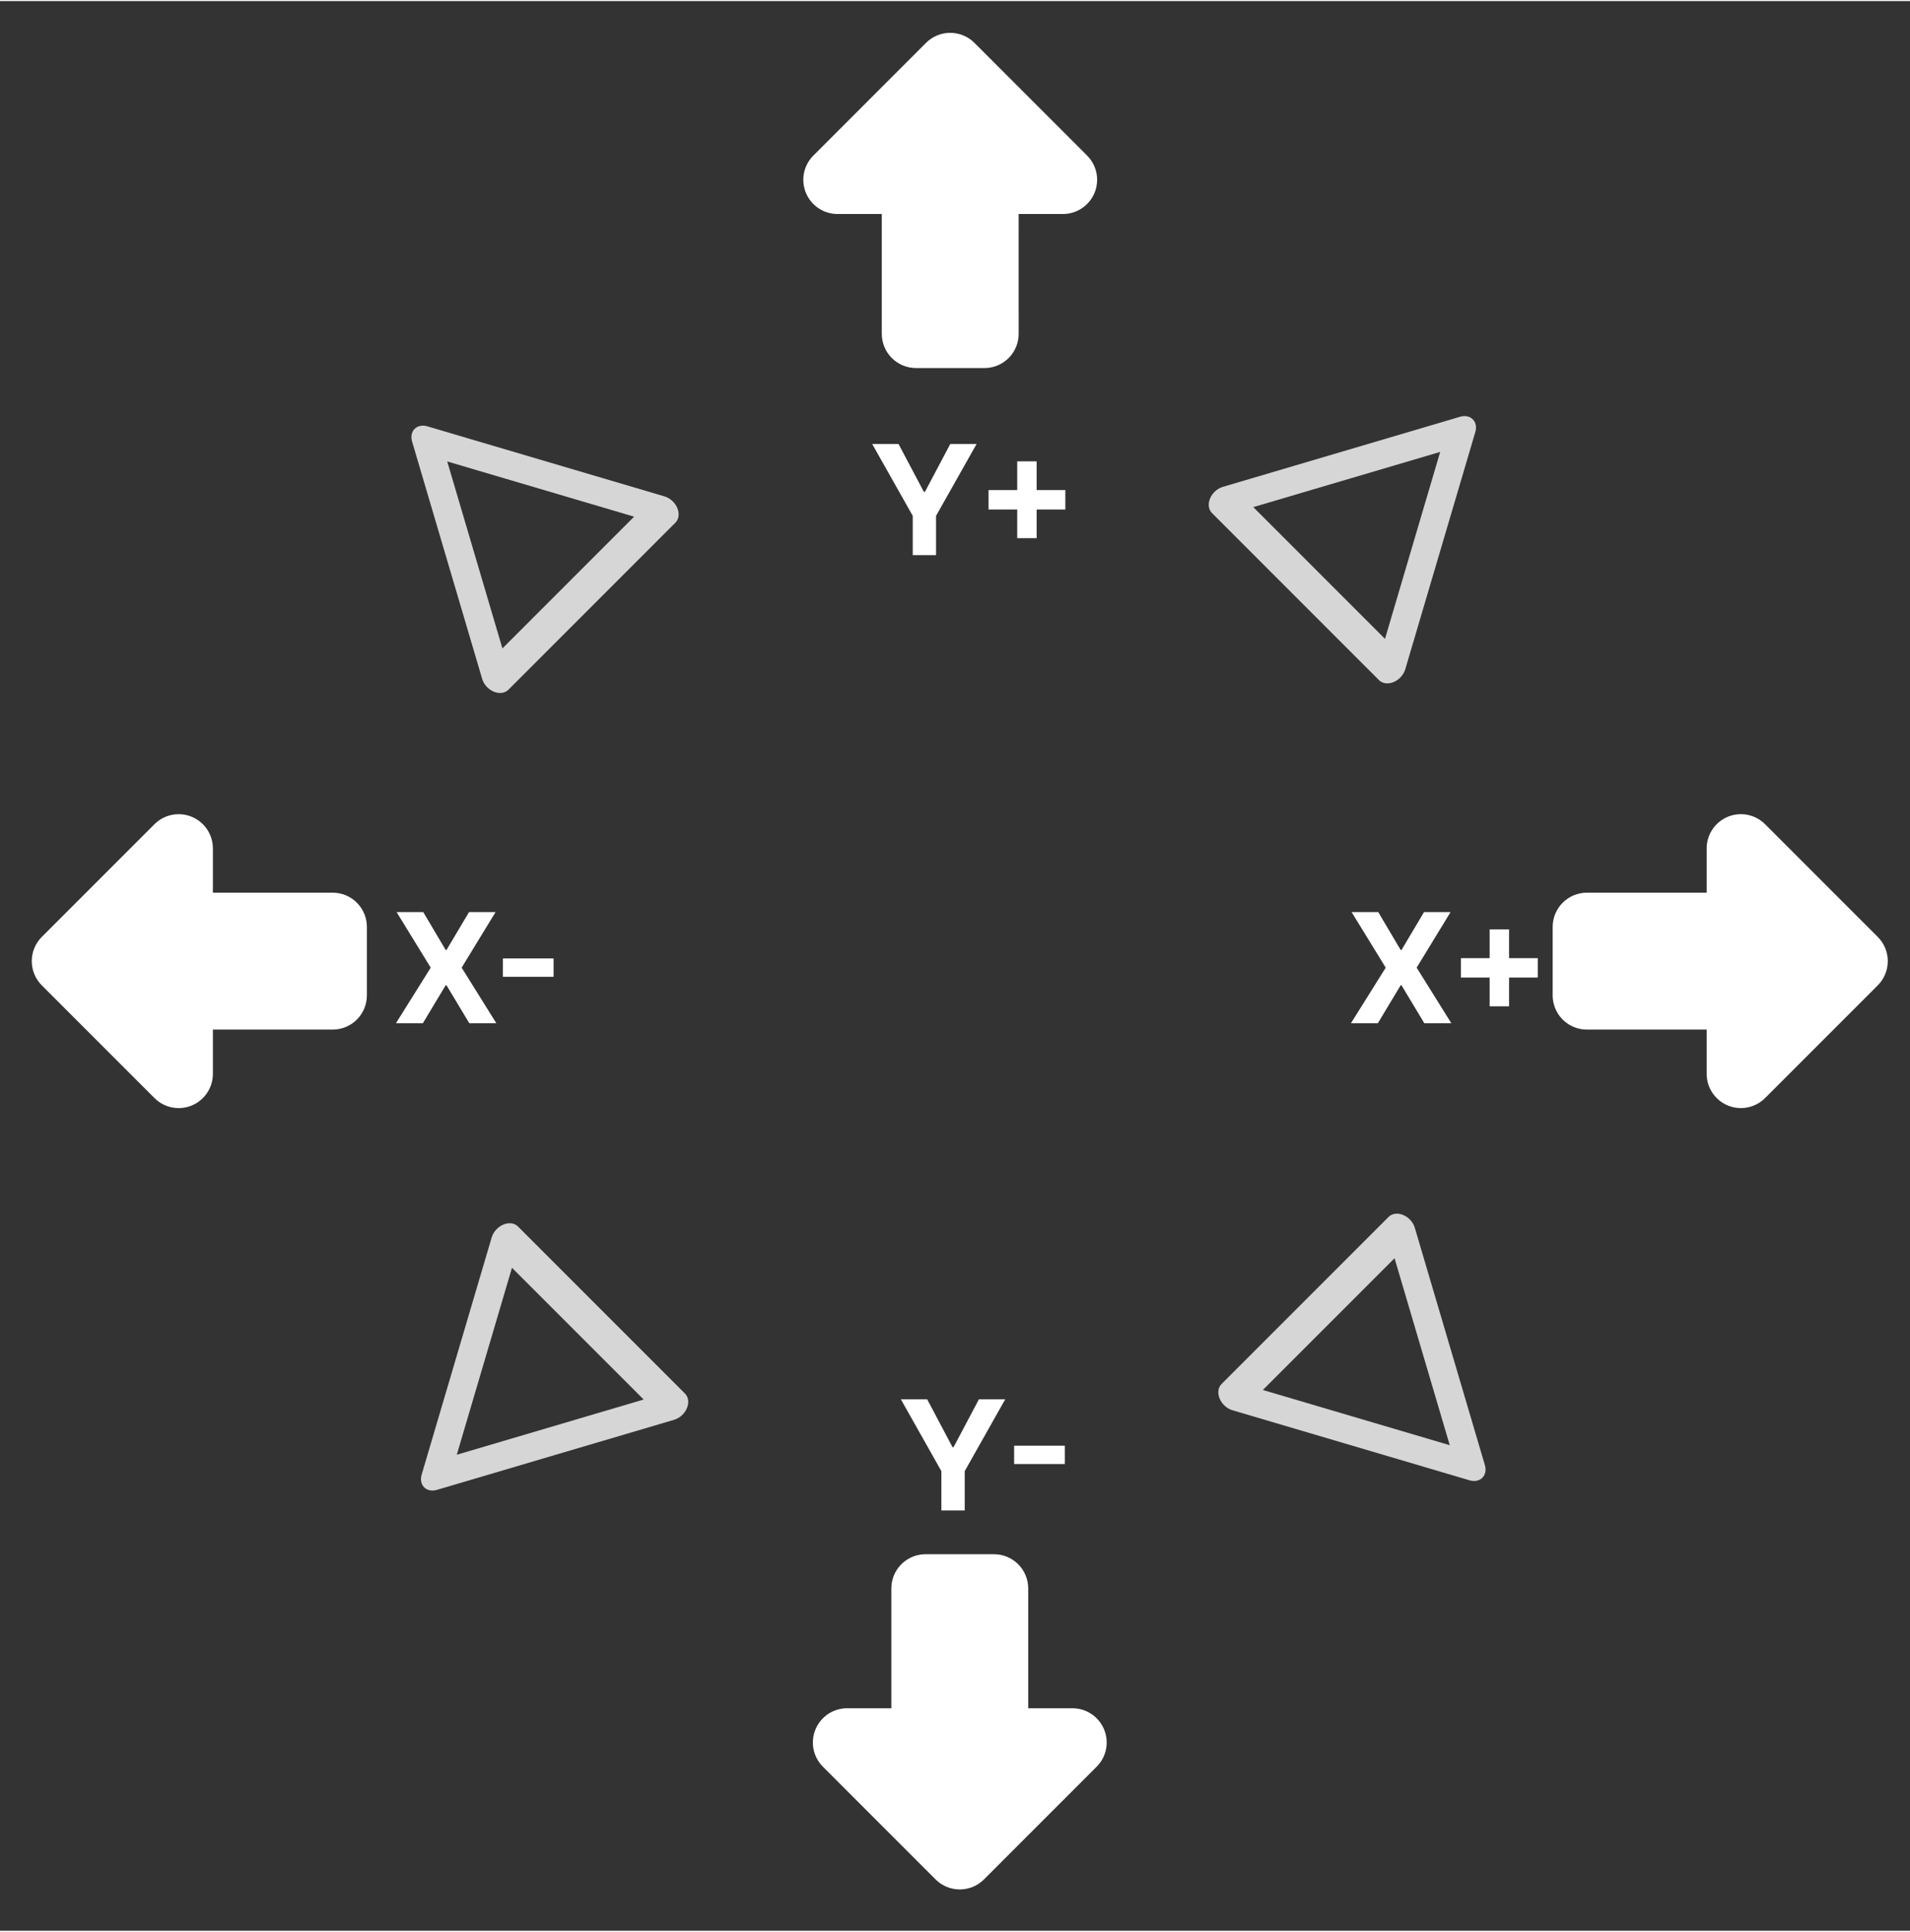 <svg width="180" height="182" viewBox="0 0 200 202" fill="none" xmlns="http://www.w3.org/2000/svg">
<rect x="0" y="0" width="200" height="202" fill="#333333" stroke="none"/>
<path d="M96.966 4.375L85.166 16.175C84.665 16.676 84.324 17.314 84.185 18.01C84.047 18.705 84.118 19.426 84.389 20.081L84.511 20.34C84.811 20.928 85.268 21.421 85.831 21.765C86.394 22.109 87.04 22.291 87.7 22.291H92.333V34.833C92.333 35.783 92.711 36.695 93.383 37.367C94.055 38.039 94.966 38.416 95.916 38.416H103.083L103.352 38.407C104.253 38.34 105.096 37.934 105.711 37.271C106.325 36.608 106.667 35.737 106.667 34.833L106.665 22.291H111.3C112.008 22.291 112.701 22.081 113.29 21.687C113.879 21.294 114.338 20.734 114.61 20.079C114.881 19.425 114.952 18.704 114.814 18.009C114.675 17.314 114.334 16.676 113.833 16.175L102.033 4.375C101.361 3.703 100.45 3.326 99.5 3.326C98.55 3.326 97.638 3.703 96.966 4.375Z" fill="white"/>
<path d="M103.034 196.625L114.833 184.825C115.335 184.324 115.676 183.686 115.815 182.99C115.953 182.295 115.882 181.574 115.611 180.919L115.489 180.66C115.189 180.072 114.732 179.579 114.169 179.235C113.607 178.891 112.96 178.709 112.3 178.708L107.667 178.708L107.667 166.167C107.667 165.216 107.289 164.305 106.617 163.633C105.945 162.961 105.034 162.583 104.083 162.583L96.917 162.583L96.648 162.592C95.747 162.66 94.904 163.066 94.289 163.729C93.675 164.392 93.333 165.263 93.334 166.167L93.335 178.708L88.7 178.708C87.992 178.709 87.299 178.919 86.71 179.313C86.121 179.706 85.662 180.266 85.39 180.921C85.119 181.575 85.048 182.296 85.186 182.991C85.325 183.686 85.666 184.324 86.167 184.825L97.967 196.625C98.639 197.297 99.55 197.674 100.5 197.674C101.45 197.674 102.362 197.297 103.034 196.625Z" fill="white"/>
<path d="M196.625 97.966L184.825 86.166C184.324 85.665 183.685 85.324 182.99 85.185C182.295 85.047 181.574 85.118 180.919 85.389L180.659 85.511C180.072 85.811 179.579 86.268 179.235 86.831C178.89 87.394 178.708 88.04 178.708 88.7L178.708 93.333L166.166 93.333C165.216 93.333 164.305 93.711 163.633 94.383C162.961 95.055 162.583 95.966 162.583 96.916L162.583 104.083L162.592 104.352C162.66 105.253 163.066 106.096 163.729 106.711C164.392 107.325 165.262 107.667 166.166 107.667L178.708 107.665L178.708 112.3C178.708 113.008 178.918 113.701 179.312 114.29C179.706 114.879 180.265 115.338 180.92 115.61C181.575 115.881 182.295 115.952 182.99 115.814C183.685 115.675 184.324 115.334 184.825 114.833L196.625 103.033C197.296 102.361 197.674 101.45 197.674 100.5C197.674 99.55 197.296 98.638 196.625 97.966Z" fill="white"/>
<path d="M4.375 103.034L16.175 114.833C16.676 115.335 17.315 115.676 18.01 115.815C18.705 115.953 19.426 115.882 20.081 115.611L20.341 115.489C20.928 115.189 21.421 114.732 21.765 114.169C22.11 113.607 22.292 112.96 22.292 112.3L22.292 107.667L34.834 107.667C35.784 107.667 36.696 107.289 37.367 106.617C38.039 105.945 38.417 105.034 38.417 104.083L38.417 96.917L38.408 96.648C38.34 95.747 37.934 94.904 37.271 94.289C36.608 93.675 35.738 93.333 34.834 93.334L22.292 93.335L22.292 88.7C22.292 87.992 22.082 87.299 21.688 86.71C21.294 86.121 20.735 85.662 20.08 85.39C19.425 85.119 18.705 85.048 18.01 85.186C17.315 85.325 16.676 85.666 16.175 86.167L4.375 97.967C3.704 98.639 3.326 99.55 3.326 100.5C3.326 101.45 3.704 102.362 4.375 103.034Z" fill="white"/>
<path d="M91.329 46.364L94.085 46.364L96.739 51.375L96.852 51.375L99.506 46.364L102.261 46.364L98.017 53.886L98.017 58L95.574 58L95.574 53.886L91.329 46.364ZM106.514 56.227L106.514 48.182L108.548 48.182L108.548 56.227L106.514 56.227ZM103.509 53.222L103.509 51.188L111.554 51.188L111.554 53.222L103.509 53.222Z" fill="white"/>
<path d="M94.329 146.364L97.085 146.364L99.739 151.375L99.852 151.375L102.506 146.364L105.261 146.364L101.017 153.886L101.017 158L98.574 158L98.574 153.886L94.329 146.364ZM111.497 151.222L111.497 153.142L106.19 153.142L106.19 151.222L111.497 151.222Z" fill="white"/>
<path d="M44.318 95.364L46.665 99.329H46.756L49.114 95.364H51.892L48.341 101.182L51.972 107H49.142L46.756 103.028H46.665L44.278 107H41.46L45.102 101.182L41.528 95.364H44.318ZM57.966 100.222V102.142H52.659V100.222H57.966Z" fill="white"/>
<path d="M144.318 95.364L146.665 99.329H146.756L149.114 95.364H151.892L148.341 101.182L151.972 107H149.142L146.756 103.028H146.665L144.278 107H141.46L145.102 101.182L141.528 95.364H144.318ZM155.983 105.227V97.182H158.017V105.227H155.983ZM152.977 102.222V100.188H161.023V102.222H152.977Z" fill="white"/>
<path d="M71.929 147.295C72.046 147.013 72.09 146.721 72.055 146.453C72.02 146.184 71.908 145.948 71.731 145.77L54.23 128.27C54.052 128.093 53.816 127.982 53.548 127.948C53.279 127.914 52.988 127.958 52.706 128.075C52.425 128.193 52.162 128.379 51.948 128.615C51.733 128.85 51.575 129.126 51.489 129.412L44.153 154.249C44.077 154.503 44.062 154.757 44.108 154.99C44.154 155.222 44.26 155.426 44.418 155.583C44.575 155.74 44.778 155.846 45.011 155.892C45.243 155.939 45.497 155.923 45.751 155.847L70.588 148.511C70.875 148.427 71.152 148.269 71.388 148.055C71.624 147.84 71.811 147.577 71.929 147.295ZM47.831 152.17L53.61 132.599L67.401 146.39L47.831 152.17Z" fill="white" fill-opacity="0.8"/>
<path d="M126.707 52.069C126.589 52.351 126.546 52.642 126.581 52.911C126.616 53.18 126.728 53.416 126.905 53.593L144.406 71.094C144.584 71.27 144.82 71.382 145.088 71.416C145.357 71.45 145.647 71.406 145.929 71.289C146.211 71.171 146.473 70.985 146.688 70.749C146.902 70.514 147.061 70.238 147.147 69.952L154.483 45.115C154.558 44.861 154.574 44.607 154.528 44.374C154.482 44.142 154.375 43.938 154.218 43.781C154.061 43.624 153.857 43.517 153.625 43.471C153.393 43.425 153.138 43.441 152.884 43.516L128.047 50.853C127.761 50.937 127.484 51.095 127.248 51.309C127.011 51.524 126.824 51.786 126.707 52.069ZM150.805 47.194L145.026 66.764L131.235 52.974L150.805 47.194Z" fill="white" fill-opacity="0.8"/>
<path d="M51.704 72.293C51.987 72.41 52.278 72.454 52.547 72.419C52.816 72.384 53.051 72.272 53.229 72.095L70.73 54.594C70.906 54.416 71.017 54.18 71.052 53.911C71.086 53.643 71.042 53.352 70.924 53.07C70.807 52.788 70.62 52.526 70.385 52.312C70.149 52.097 69.874 51.939 69.588 51.853L44.751 44.517C44.496 44.441 44.242 44.426 44.01 44.472C43.778 44.518 43.574 44.624 43.417 44.781C43.259 44.939 43.153 45.142 43.107 45.375C43.061 45.607 43.077 45.861 43.152 46.115L50.488 70.952C50.573 71.239 50.73 71.516 50.945 71.752C51.159 71.988 51.422 72.175 51.704 72.293ZM46.83 48.194L66.4 53.974L52.609 67.765L46.83 48.194Z" fill="white" fill-opacity="0.8"/>
<path d="M146.931 127.071C146.649 126.954 146.358 126.91 146.089 126.945C145.82 126.98 145.584 127.092 145.407 127.27L127.906 144.771C127.73 144.949 127.618 145.184 127.584 145.453C127.55 145.721 127.594 146.012 127.711 146.294C127.829 146.576 128.015 146.838 128.251 147.053C128.486 147.267 128.762 147.426 129.048 147.511L153.885 154.848C154.139 154.923 154.393 154.939 154.626 154.893C154.858 154.846 155.062 154.74 155.219 154.583C155.376 154.426 155.483 154.222 155.529 153.99C155.575 153.757 155.559 153.503 155.484 153.249L148.147 128.412C148.063 128.125 147.905 127.849 147.691 127.612C147.476 127.376 147.214 127.189 146.931 127.071ZM151.806 151.17L132.236 145.39L146.026 131.6L151.806 151.17Z" fill="white" fill-opacity="0.8"/>
</svg>
